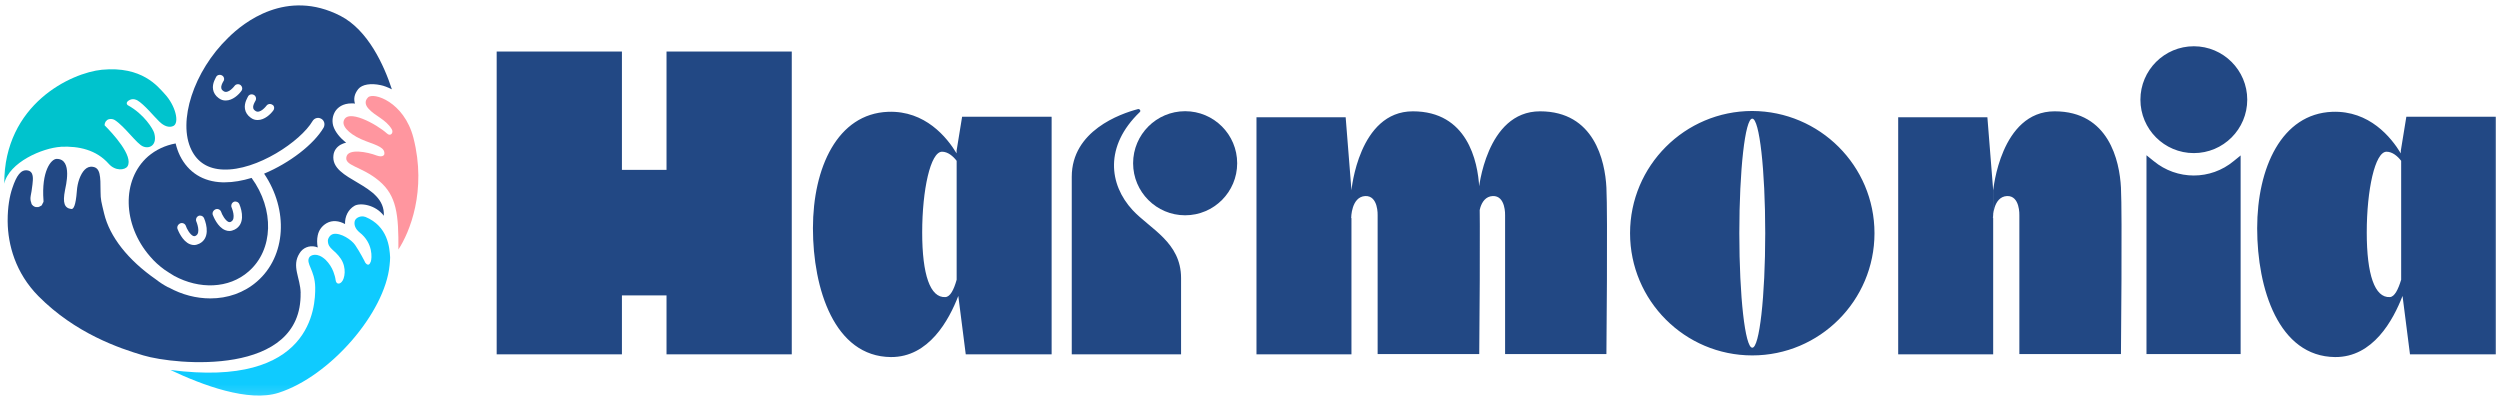 <svg width="218" height="35" viewBox="0 0 218 35" fill="none" xmlns="http://www.w3.org/2000/svg">
<mask id="mask0_129_316" style="mask-type:luminance" maskUnits="userSpaceOnUse" x="0" y="0" width="218" height="35">
<path d="M218 0H0V34.855H218V0Z" fill="white"/>
</mask>
<g mask="url(#mask0_129_316)">
<mask id="mask1_129_316" style="mask-type:luminance" maskUnits="userSpaceOnUse" x="-15845" y="-15591" width="31503" height="31503">
<path d="M15657.6 -15590.4H-15844.8V15911.9H15657.6V-15590.4Z" fill="white"/>
</mask>
<g mask="url(#mask1_129_316)">
<path d="M191.302 4.034C188.735 4.034 186.644 6.121 186.644 8.692C186.644 11.264 188.73 13.35 191.302 13.35C193.874 13.35 195.96 11.264 195.96 8.692C195.96 6.121 193.869 4.034 191.302 4.034ZM153.928 20.335C153.928 14.812 153.423 10.346 152.798 10.346C152.173 10.346 151.669 14.812 151.669 20.335C151.669 25.858 152.173 30.319 152.798 30.319C153.423 30.343 153.928 25.853 153.928 20.335ZM163.455 20.335C163.455 26.214 158.677 30.992 152.798 30.992C146.919 30.992 142.141 26.214 142.141 20.335C142.141 14.456 146.919 9.678 152.798 9.678C158.677 9.702 163.455 14.456 163.455 20.335ZM128.937 19.013C128.937 19.013 128.937 17.162 130.162 17.095C131.316 17.047 131.244 18.777 131.244 18.777V30.876H140.079C140.079 30.876 140.199 18.681 140.079 16.355C139.959 14.028 139.022 9.707 134.292 9.707C129.562 9.707 128.937 16.595 128.937 16.595V19.018V19.013ZM117.823 19.013C117.823 19.013 117.823 17.162 119.049 17.095C120.202 17.047 120.13 18.777 120.13 18.777V30.876H128.99C128.99 30.876 129.11 18.681 128.99 16.355C128.869 14.028 127.932 9.707 123.202 9.707C118.472 9.707 117.847 16.595 117.847 16.595V19.018H117.823V19.013ZM209.381 24.392V14.023C209.069 13.615 208.612 13.23 208.107 13.23C207.098 13.23 206.381 16.566 206.381 20.263C206.381 23.959 207.078 25.978 208.396 25.906C208.804 25.882 209.117 25.257 209.381 24.392ZM217.639 10.226V30.896H210.15L209.501 25.805C208.684 27.915 206.934 31.16 203.617 31.136C198.695 31.088 196.825 25.18 196.825 19.902C196.825 14.624 198.964 9.918 203.377 9.75C206.617 9.63 208.516 11.985 209.352 13.374V13.134L209.833 10.182H217.635V10.231L217.639 10.226ZM83.42 24.392V14.023C83.107 13.615 82.651 13.23 82.146 13.23C81.136 13.23 80.415 16.566 80.415 20.263C80.415 23.959 81.112 25.978 82.434 25.906C82.867 25.882 83.179 25.257 83.42 24.392ZM91.702 10.226V30.896H84.213L83.564 25.805C82.747 27.915 80.997 31.16 77.68 31.136C72.758 31.088 70.888 25.18 70.888 19.902C70.888 14.624 73.027 9.918 77.44 9.75C80.68 9.63 82.579 11.985 83.415 13.374V13.134L83.896 10.182H91.697V10.231L91.702 10.226ZM93.457 19.59V30.896H102.989V24.248C102.989 21.128 100.302 19.974 98.763 18.321C96.701 16.09 96.293 12.749 99.388 9.774C99.508 9.678 99.388 9.486 99.244 9.51C97.682 9.918 93.457 11.408 93.457 15.417V19.595M117.342 10.226H109.565V30.896H117.847V16.585L117.342 10.226ZM173.781 19.013C173.781 19.013 173.781 17.162 175.006 17.095C176.16 17.047 176.088 18.777 176.088 18.777V30.876H184.947C184.947 30.876 185.067 18.681 184.947 16.355C184.827 14.028 183.89 9.707 179.164 9.707C174.439 9.707 173.81 16.595 173.81 16.595V19.018H173.786L173.781 19.013ZM173.3 10.226H165.522V30.896H173.805V16.585L173.3 10.226ZM58.121 4.491V14.812H54.232V4.491H43.31V30.896H54.232V25.757H58.121V30.896H69.042V4.491H58.121ZM195.407 13.538L194.782 14.043C192.763 15.725 189.836 15.725 187.798 14.043L187.173 13.538V30.872H195.383V13.538H195.407Z" fill="#224884"/>
<path d="M23.837 9.625C23.597 9.961 23.068 10.466 22.468 10.466C22.251 10.466 22.059 10.418 21.843 10.25C21.578 10.058 21.41 9.793 21.362 9.505C21.266 8.952 21.626 8.447 21.65 8.375C21.77 8.207 22.011 8.183 22.179 8.303C22.347 8.423 22.371 8.664 22.251 8.832C22.203 8.928 22.035 9.192 22.083 9.409C22.083 9.481 22.131 9.577 22.275 9.673C22.684 9.961 23.237 9.216 23.237 9.216C23.357 9.048 23.597 9.024 23.765 9.144C23.91 9.216 23.958 9.457 23.837 9.625ZM21.054 7.923C20.814 8.26 20.285 8.764 19.684 8.764C19.468 8.764 19.276 8.716 19.059 8.548C18.795 8.356 18.627 8.092 18.579 7.803C18.483 7.25 18.843 6.746 18.867 6.673C18.987 6.505 19.228 6.481 19.396 6.601C19.564 6.722 19.588 6.962 19.468 7.106C19.42 7.202 19.252 7.467 19.3 7.683C19.3 7.755 19.348 7.851 19.492 7.947C19.901 8.236 20.453 7.491 20.453 7.491C20.574 7.322 20.814 7.298 20.982 7.419C21.126 7.539 21.174 7.755 21.054 7.923ZM26.217 25.541C26.193 24.219 25.4 23.214 26.121 22.084C26.409 21.604 26.962 21.387 27.491 21.508C27.563 21.532 27.635 21.556 27.707 21.58C27.635 21.219 27.635 20.859 27.707 20.522C27.803 20.066 28.068 19.705 28.476 19.465C28.981 19.176 29.558 19.248 30.087 19.537C30.062 18.864 30.375 18.263 30.904 17.951C31.384 17.662 32.73 17.83 33.471 18.816C33.615 15.96 28.789 15.792 29.077 13.533C29.125 13.124 29.366 12.812 29.702 12.62C29.846 12.548 29.99 12.475 30.183 12.451C29.654 12.019 29.221 11.514 29.053 10.961C28.933 10.505 29.005 10.072 29.245 9.687C29.462 9.375 29.87 9.014 30.687 9.014C30.784 9.014 30.856 9.014 30.952 9.038C30.832 8.63 30.88 8.221 31.24 7.765C31.577 7.356 32.346 7.236 33.211 7.428C33.451 7.476 33.788 7.596 34.172 7.789C33.499 5.722 32.105 2.626 29.683 1.381C25.001 -1.018 21.256 1.934 19.886 3.304C16.887 6.207 15.469 10.601 16.694 13.076C17.223 14.158 18.16 14.735 19.454 14.783C22.405 14.903 26.222 12.312 27.255 10.557C27.399 10.317 27.688 10.221 27.928 10.317C28.265 10.437 28.385 10.822 28.217 11.134C27.351 12.6 25.265 14.206 23.03 15.143C25.169 18.311 24.953 22.32 22.429 24.531C21.275 25.541 19.838 26.021 18.348 26.021C17.122 26.021 15.877 25.709 14.7 25.06H14.675C14.675 25.06 14.651 25.036 14.627 25.036C14.267 24.844 13.93 24.627 13.594 24.363C11.171 22.681 9.561 20.642 9.08 18.623C8.84 17.614 8.768 17.422 8.768 16.706C8.768 15.336 8.744 14.643 8.095 14.547C7.542 14.451 7.157 14.956 6.917 15.605C6.797 15.941 6.725 16.302 6.701 16.662C6.605 17.936 6.412 18.249 6.22 18.225C5.619 18.152 5.451 17.696 5.667 16.59C5.715 16.302 6.364 13.855 4.946 13.855C4.441 13.855 3.6 14.961 3.793 17.48V17.6C3.793 17.616 3.785 17.632 3.769 17.648C3.752 17.664 3.744 17.68 3.744 17.696C3.744 17.696 3.72 17.72 3.72 17.744C3.72 17.768 3.696 17.768 3.696 17.792C3.696 17.816 3.672 17.816 3.672 17.84C3.672 17.864 3.648 17.864 3.648 17.888C3.632 17.904 3.616 17.92 3.6 17.936C3.584 17.952 3.568 17.96 3.552 17.96C3.528 17.96 3.528 17.984 3.504 17.984C3.48 17.984 3.48 18.008 3.456 18.008C3.456 18.008 3.432 18.008 3.432 18.032H3.408C3.384 18.032 3.36 18.032 3.36 18.056H3.12C3.096 18.056 3.071 18.032 3.047 18.032C3.023 18.032 3.023 18.032 2.999 18.008C2.975 18.008 2.951 17.984 2.951 17.984C2.927 17.984 2.927 17.96 2.903 17.96C2.887 17.944 2.871 17.928 2.855 17.912L2.831 17.888C2.831 17.888 2.807 17.864 2.783 17.84C2.783 17.816 2.759 17.816 2.759 17.792C2.759 17.768 2.735 17.744 2.735 17.744V17.696C2.735 17.696 2.735 17.672 2.711 17.648C2.567 17.191 2.735 17.047 2.831 16.085C2.879 15.629 2.975 14.956 2.399 14.86C1.822 14.764 1.437 15.316 1.077 16.398C0.836 17.095 0.668 18.08 0.668 19.205V19.325C0.692 21.34 1.341 23.791 3.355 25.829C6.571 29.069 10.388 30.367 12.503 30.992C15.31 31.833 26.356 32.867 26.212 25.541" fill="#224884"/>
<path d="M15.483 19.974C15.531 20.095 15.892 21.032 16.565 21.296C16.685 21.344 16.805 21.368 16.925 21.368C17.069 21.368 17.238 21.32 17.382 21.248C18.295 20.791 18.055 19.638 17.79 19.018C17.694 18.825 17.478 18.753 17.31 18.825C17.117 18.922 17.045 19.138 17.117 19.306C17.117 19.306 17.55 20.316 17.069 20.556C16.997 20.604 16.925 20.604 16.853 20.58C16.565 20.46 16.276 19.931 16.204 19.691C16.132 19.498 15.916 19.402 15.723 19.474C15.507 19.57 15.411 19.787 15.483 19.979M18.559 18.748C18.608 18.869 18.968 19.806 19.641 20.07C19.761 20.119 19.881 20.142 20.002 20.142C20.146 20.142 20.314 20.095 20.458 20.022C21.372 19.566 21.131 18.412 20.867 17.792C20.771 17.6 20.554 17.527 20.386 17.6C20.194 17.696 20.122 17.912 20.194 18.08C20.194 18.08 20.627 19.09 20.146 19.33C20.074 19.378 20.002 19.378 19.93 19.354C19.641 19.234 19.353 18.705 19.28 18.465C19.208 18.273 18.992 18.177 18.8 18.249C18.584 18.345 18.487 18.561 18.559 18.753M15.315 12.509C15.411 12.894 15.531 13.254 15.699 13.591C16.42 15.033 17.713 15.85 19.396 15.898H19.612C20.357 15.898 21.15 15.754 21.939 15.513C23.934 18.249 23.862 21.782 21.674 23.676C19.944 25.19 17.377 25.238 15.195 24.06C14.906 23.892 14.618 23.7 14.329 23.507C13.873 23.171 13.464 22.81 13.08 22.354C10.681 19.595 10.585 15.682 12.911 13.639C13.584 13.062 14.402 12.677 15.31 12.509" fill="#224884"/>
<path d="M103.345 9.697C105.849 9.697 107.882 11.73 107.882 14.235C107.882 16.739 105.849 18.773 103.345 18.773C100.84 18.773 98.807 16.739 98.807 14.235C98.807 11.73 100.84 9.697 103.345 9.697Z" fill="#224884"/>
<path d="M5.307 12.797C6.869 12.725 8.402 13.062 9.484 14.288C10.061 14.937 10.902 14.841 11.118 14.504C11.671 13.615 9.796 11.601 9.123 10.928V10.88C9.123 10.807 9.148 10.735 9.172 10.687C9.196 10.663 9.196 10.615 9.22 10.591C9.292 10.495 9.388 10.423 9.484 10.399C9.556 10.375 9.628 10.375 9.7 10.375C9.772 10.375 9.845 10.399 9.917 10.423C9.941 10.447 9.989 10.447 10.013 10.471C10.902 11.048 11.931 12.562 12.484 12.774C13.084 13.014 13.733 12.605 13.445 11.596C13.349 11.259 12.58 9.961 11.142 9.173C11.022 9.077 10.974 8.885 11.311 8.716C11.647 8.548 11.936 8.74 11.96 8.74C12.585 9.101 13.474 10.207 13.882 10.591C14.075 10.783 14.603 11.24 15.132 10.976C15.661 10.687 15.3 9.197 14.363 8.192C13.762 7.544 12.392 5.746 8.888 6.082C6.225 6.347 0.365 9.058 0.365 16.018C0.798 14.148 3.701 12.899 5.312 12.802" fill="#00C3CD"/>
<path d="M31.856 18.917C31.495 18.773 31.038 18.965 30.942 19.253C30.846 19.566 30.966 19.95 31.351 20.263C32.553 21.2 32.432 22.517 32.336 22.806C32.12 23.407 31.808 22.83 31.808 22.83V22.806C31.783 22.758 31.375 21.964 30.966 21.363C30.654 20.907 29.716 20.282 29.072 20.402C28.736 20.474 28.568 20.859 28.592 21.027C28.616 21.7 29.192 21.772 29.721 22.565C30.25 23.358 30.058 24.32 29.793 24.584C29.601 24.8 29.313 24.8 29.265 24.416C29.241 24.2 29.169 23.959 29.072 23.695C28.928 23.31 28.688 22.95 28.399 22.661C27.654 21.964 27.102 22.253 26.981 22.421C26.621 22.974 27.462 23.527 27.486 25.06C27.51 26.718 27.222 33.871 14.858 32.261C17.641 33.583 21.674 35.092 24.294 34.251C28.784 32.809 33.562 27.291 33.971 23.137C33.995 22.897 34.019 22.657 34.019 22.44C33.971 21.575 33.826 19.729 31.86 18.912" fill="#0FCBFF"/>
<path d="M34.74 21.772C34.764 18.724 34.596 17.066 33.057 15.773C31.519 14.475 29.938 14.475 30.226 13.615C30.442 12.966 31.98 13.23 32.865 13.567C33.418 13.759 33.514 13.47 33.514 13.446C33.586 12.894 32.961 12.701 31.928 12.317C30.678 11.86 29.866 11.139 29.957 10.61C30.197 9.361 32.884 10.851 33.749 11.644C34.062 11.932 34.35 11.572 34.158 11.259C33.629 10.394 32.716 10.13 32.139 9.481C31.875 9.192 31.755 8.832 32.091 8.495C32.548 8.015 35.235 8.856 36.052 12.024C37.23 16.634 35.715 20.282 34.73 21.772" fill="#FF969F"/>
</g>
</g>
</svg>
